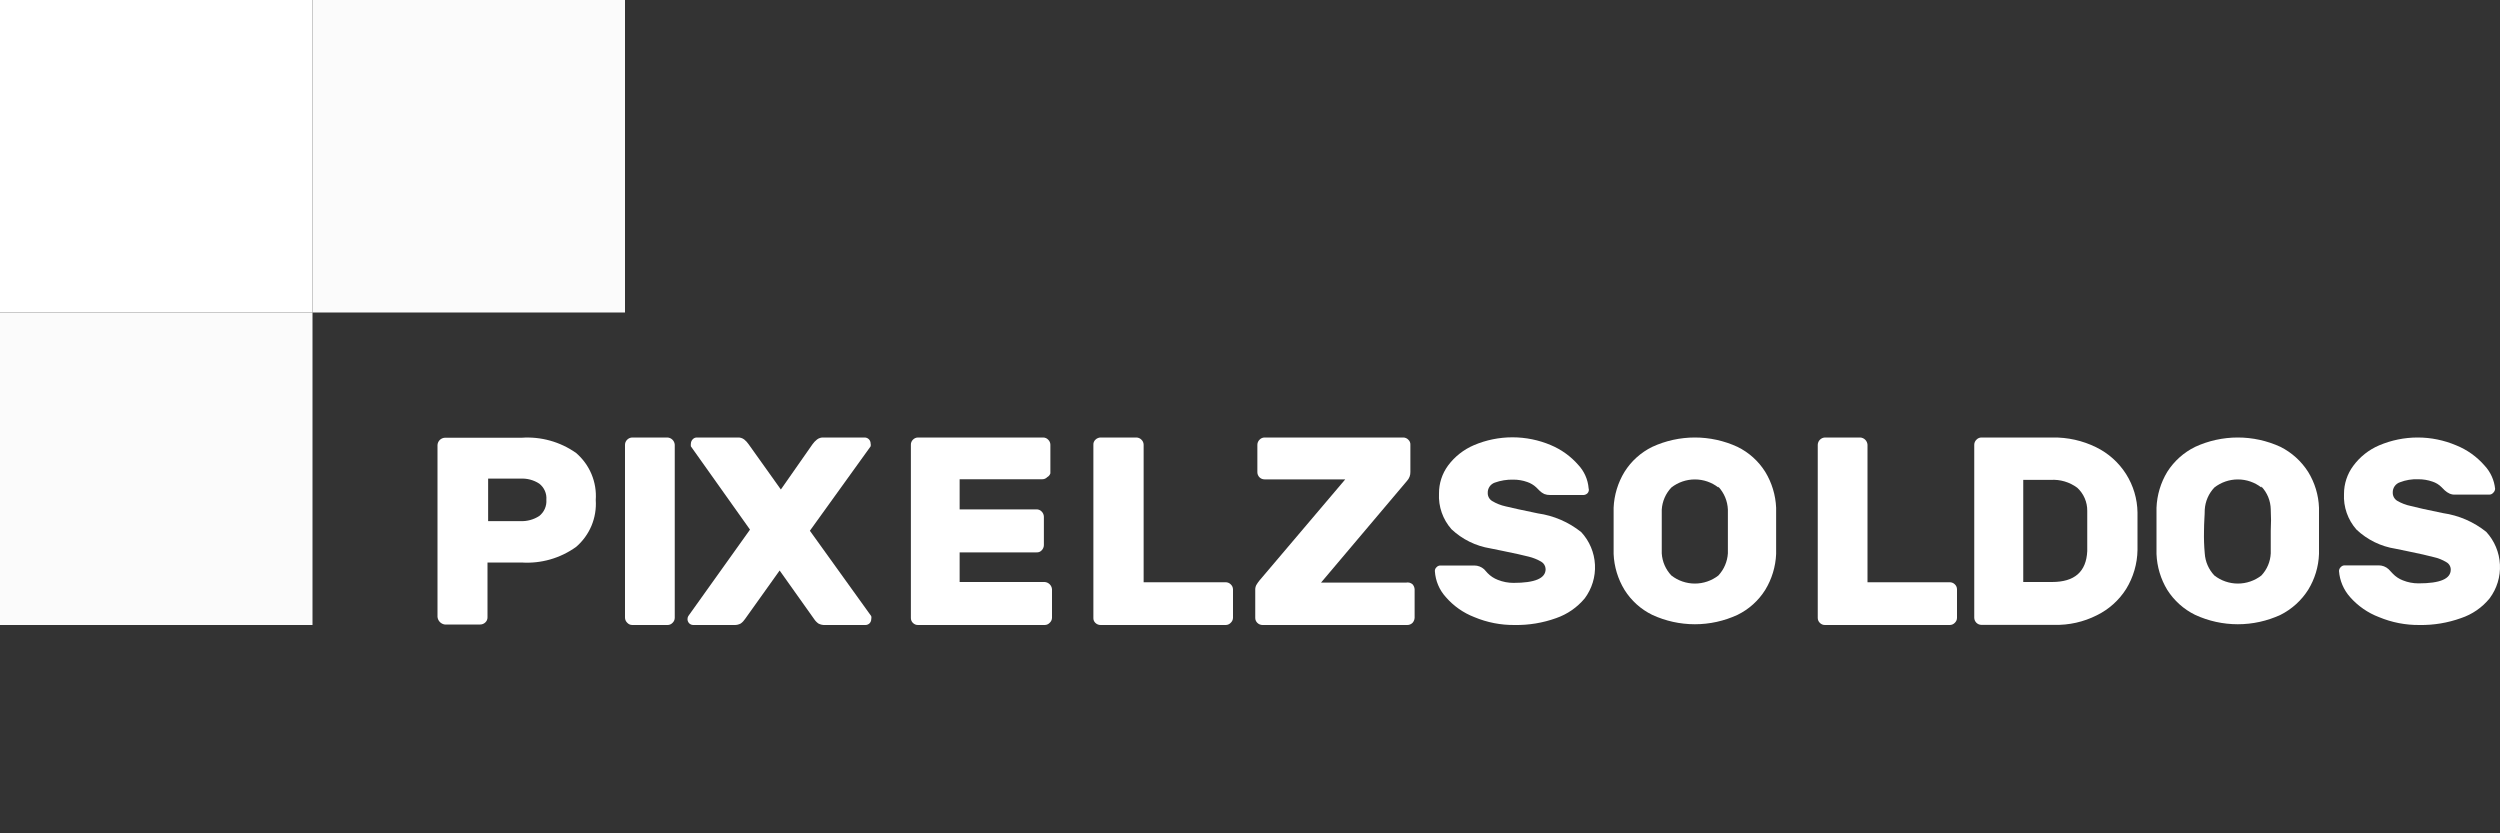 <svg width="150" height="50" viewBox="0 0 150 50" fill="none" xmlns="http://www.w3.org/2000/svg">
<rect x="0" y="0" width="150" height="50" fill="#333333" stroke="none"/>
<path d="M18.75 0H0V18.75H18.75V0Z" fill="#FFFFFF"/>
<path d="M37.5 0H18.75V18.75H37.5V0Z" fill="#FBFBFB"/>
<path d="M18.75 18.75H0V37.5H18.75V18.75Z" fill="#FBFBFB"/>
<path d="M34.568 27.18C34.97 27.526 35.287 27.961 35.491 28.45C35.696 28.94 35.783 29.471 35.745 30C35.781 30.528 35.693 31.057 35.489 31.546C35.284 32.034 34.969 32.468 34.568 32.813C33.617 33.497 32.458 33.828 31.29 33.75H29.25V37.043C29.251 37.099 29.24 37.154 29.218 37.206C29.196 37.258 29.163 37.304 29.122 37.343C29.081 37.384 29.032 37.416 28.978 37.438C28.924 37.46 28.866 37.471 28.808 37.47H26.685C26.572 37.454 26.467 37.4 26.388 37.317C26.309 37.234 26.261 37.127 26.25 37.013V26.7C26.257 26.587 26.305 26.48 26.385 26.4C26.465 26.32 26.572 26.272 26.685 26.265H31.29C32.456 26.182 33.614 26.505 34.568 27.18V27.18ZM31.223 31.268C31.623 31.285 32.019 31.178 32.355 30.96C32.5 30.845 32.615 30.695 32.69 30.526C32.764 30.356 32.796 30.17 32.782 29.985C32.797 29.801 32.766 29.616 32.691 29.447C32.617 29.278 32.501 29.131 32.355 29.018C32.02 28.799 31.622 28.694 31.223 28.718H29.288V31.268H31.223Z" fill="#FFFFFF"/>
<path d="M37.627 37.358C37.587 37.319 37.555 37.272 37.533 37.22C37.512 37.169 37.5 37.114 37.5 37.057V26.685C37.5 26.629 37.512 26.574 37.533 26.522C37.555 26.471 37.587 26.424 37.627 26.385C37.708 26.301 37.819 26.253 37.935 26.25H40.05C40.163 26.257 40.27 26.305 40.35 26.385C40.43 26.465 40.478 26.572 40.485 26.685V37.072C40.484 37.129 40.472 37.185 40.449 37.236C40.425 37.288 40.392 37.334 40.35 37.373C40.312 37.413 40.265 37.446 40.213 37.468C40.162 37.49 40.106 37.501 40.05 37.5H37.935C37.876 37.5 37.819 37.488 37.765 37.463C37.712 37.438 37.665 37.402 37.627 37.358V37.358Z" fill="#FFFFFF"/>
<path d="M44.708 37.133C44.638 37.241 44.549 37.335 44.445 37.41C44.326 37.475 44.191 37.506 44.055 37.5H41.61C41.563 37.502 41.517 37.494 41.473 37.477C41.429 37.46 41.389 37.435 41.355 37.403C41.322 37.369 41.295 37.329 41.277 37.285C41.259 37.242 41.25 37.195 41.25 37.148C41.25 37.085 41.265 37.023 41.295 36.968L45 31.777L41.453 26.782C41.445 26.725 41.445 26.667 41.453 26.61C41.458 26.514 41.498 26.424 41.565 26.355C41.597 26.321 41.635 26.294 41.678 26.276C41.72 26.258 41.766 26.249 41.812 26.25H44.25C44.395 26.239 44.539 26.282 44.655 26.37C44.756 26.452 44.844 26.548 44.917 26.655L46.852 29.37L48.75 26.655C48.826 26.548 48.917 26.452 49.02 26.37C49.136 26.282 49.28 26.24 49.425 26.25H51.877C51.973 26.25 52.065 26.288 52.132 26.355C52.2 26.423 52.237 26.515 52.237 26.61C52.252 26.667 52.252 26.726 52.237 26.782L48.593 31.845L52.275 36.968C52.29 37.027 52.29 37.088 52.275 37.148C52.275 37.195 52.266 37.242 52.248 37.285C52.23 37.329 52.203 37.369 52.17 37.403C52.136 37.435 52.096 37.46 52.052 37.477C52.008 37.494 51.962 37.502 51.915 37.5H49.5C49.362 37.507 49.224 37.476 49.102 37.41C48.998 37.335 48.909 37.241 48.84 37.133L46.778 34.23L44.708 37.133Z" fill="#FFFFFF"/>
<path d="M57.578 34.92H62.678C62.791 34.927 62.899 34.975 62.98 35.055C63.062 35.135 63.111 35.241 63.12 35.355V37.072C63.118 37.13 63.104 37.186 63.08 37.237C63.055 37.289 63.02 37.335 62.977 37.373C62.939 37.413 62.893 37.446 62.841 37.468C62.789 37.49 62.734 37.501 62.678 37.5H55.087C55.029 37.502 54.971 37.492 54.916 37.47C54.862 37.448 54.813 37.415 54.773 37.373C54.733 37.334 54.702 37.287 54.681 37.235C54.661 37.183 54.651 37.128 54.653 37.072V26.685C54.651 26.63 54.661 26.574 54.682 26.523C54.703 26.471 54.733 26.424 54.773 26.385C54.813 26.342 54.861 26.307 54.916 26.284C54.97 26.261 55.029 26.249 55.087 26.25H62.587C62.645 26.25 62.703 26.262 62.756 26.285C62.809 26.308 62.856 26.342 62.895 26.385C62.935 26.424 62.967 26.471 62.989 26.522C63.011 26.574 63.022 26.629 63.023 26.685V28.402C62.991 28.499 62.924 28.579 62.835 28.628C62.795 28.669 62.748 28.702 62.695 28.724C62.642 28.746 62.585 28.756 62.528 28.755H57.578V30.562H62.197C62.254 30.562 62.309 30.573 62.361 30.595C62.413 30.617 62.459 30.649 62.498 30.69C62.582 30.773 62.631 30.886 62.633 31.005V32.708C62.631 32.826 62.582 32.94 62.498 33.023C62.46 33.064 62.413 33.096 62.361 33.117C62.309 33.137 62.253 33.146 62.197 33.142H57.578V34.92Z" fill="#FFFFFF"/>
<path d="M73.838 35.055C73.88 35.093 73.915 35.139 73.94 35.19C73.964 35.242 73.978 35.298 73.98 35.355V37.072C73.978 37.13 73.964 37.186 73.94 37.237C73.915 37.289 73.88 37.335 73.838 37.373C73.799 37.414 73.753 37.447 73.701 37.468C73.649 37.49 73.594 37.501 73.537 37.5H66.037C65.979 37.501 65.921 37.49 65.867 37.468C65.813 37.446 65.764 37.413 65.722 37.373C65.681 37.335 65.649 37.288 65.629 37.236C65.608 37.184 65.599 37.128 65.603 37.072V26.685C65.599 26.629 65.609 26.574 65.629 26.522C65.65 26.47 65.682 26.423 65.722 26.385C65.768 26.338 65.823 26.302 65.884 26.279C65.945 26.256 66.01 26.246 66.075 26.25H68.19C68.246 26.252 68.302 26.264 68.353 26.288C68.405 26.311 68.451 26.344 68.49 26.385C68.53 26.424 68.562 26.471 68.584 26.522C68.606 26.574 68.617 26.629 68.618 26.685V34.935H73.537C73.649 34.934 73.757 34.977 73.838 35.055V35.055Z" fill="#FFFFFF"/>
<path d="M84.75 35.055C84.825 35.138 84.87 35.243 84.877 35.355V37.072C84.87 37.184 84.825 37.29 84.75 37.373C84.709 37.413 84.659 37.446 84.605 37.468C84.551 37.49 84.493 37.501 84.435 37.5H75.75C75.635 37.5 75.524 37.454 75.442 37.373C75.402 37.334 75.369 37.288 75.347 37.236C75.325 37.184 75.314 37.129 75.315 37.072V35.415C75.309 35.309 75.329 35.203 75.375 35.108C75.429 35.016 75.489 34.928 75.555 34.845L80.715 28.762H75.87C75.757 28.762 75.648 28.718 75.568 28.637C75.488 28.557 75.442 28.448 75.442 28.335V26.685C75.443 26.629 75.454 26.574 75.476 26.522C75.498 26.471 75.53 26.424 75.57 26.385C75.608 26.343 75.654 26.31 75.706 26.286C75.758 26.263 75.814 26.251 75.87 26.25H84.188C84.247 26.249 84.305 26.261 84.359 26.284C84.414 26.307 84.463 26.342 84.502 26.385C84.543 26.423 84.575 26.47 84.596 26.522C84.617 26.574 84.626 26.629 84.623 26.685V28.312C84.626 28.412 84.61 28.51 84.575 28.603C84.54 28.695 84.488 28.78 84.42 28.853L79.26 34.958H84.353C84.422 34.942 84.494 34.942 84.563 34.959C84.632 34.976 84.696 35.009 84.75 35.055V35.055Z" fill="#FFFFFF"/>
<path d="M95.25 29.595C95.189 29.655 95.11 29.692 95.025 29.7H93C92.882 29.703 92.765 29.682 92.655 29.64C92.552 29.591 92.459 29.525 92.377 29.445L92.175 29.243C92.02 29.098 91.836 28.988 91.635 28.92C91.365 28.824 91.081 28.776 90.795 28.778C90.417 28.769 90.041 28.83 89.685 28.958C89.559 29.002 89.45 29.086 89.374 29.196C89.299 29.307 89.26 29.439 89.265 29.573C89.261 29.67 89.284 29.766 89.33 29.852C89.376 29.938 89.444 30.009 89.528 30.06C89.78 30.212 90.056 30.321 90.345 30.383C90.72 30.473 91.35 30.615 92.272 30.803C93.225 30.938 94.124 31.326 94.875 31.928C95.37 32.463 95.661 33.154 95.698 33.882C95.735 34.61 95.515 35.328 95.077 35.91C94.625 36.45 94.034 36.858 93.368 37.088C92.572 37.374 91.731 37.514 90.885 37.5C90.054 37.51 89.229 37.349 88.462 37.028C87.799 36.772 87.209 36.358 86.745 35.82C86.359 35.394 86.129 34.849 86.093 34.275C86.089 34.23 86.096 34.185 86.113 34.144C86.13 34.102 86.156 34.065 86.19 34.035C86.218 34.003 86.253 33.977 86.291 33.959C86.33 33.941 86.372 33.931 86.415 33.93H88.462C88.678 33.931 88.887 34.011 89.047 34.155L89.257 34.388C89.43 34.566 89.64 34.704 89.873 34.793C90.171 34.912 90.489 34.973 90.81 34.973C92.093 34.973 92.737 34.703 92.737 34.148C92.735 34.056 92.709 33.966 92.662 33.887C92.614 33.808 92.547 33.743 92.468 33.698C92.233 33.562 91.981 33.461 91.718 33.398C91.38 33.315 90.855 33.188 90.12 33.045L89.422 32.903C88.548 32.762 87.735 32.362 87.09 31.755C86.568 31.166 86.299 30.396 86.34 29.61C86.336 29.009 86.525 28.423 86.88 27.938C87.281 27.396 87.82 26.972 88.44 26.708C89.169 26.398 89.954 26.239 90.746 26.239C91.539 26.239 92.323 26.398 93.052 26.708C93.683 26.973 94.245 27.378 94.695 27.893C95.055 28.276 95.274 28.771 95.317 29.295C95.334 29.346 95.337 29.402 95.325 29.454C95.313 29.507 95.287 29.556 95.25 29.595V29.595Z" fill="#FFFFFF"/>
<path d="M104.25 26.812C104.934 27.147 105.511 27.667 105.915 28.312C106.311 28.963 106.536 29.704 106.568 30.465V33.24C106.536 34.001 106.311 34.742 105.915 35.392C105.511 36.038 104.934 36.558 104.25 36.892C103.448 37.263 102.576 37.455 101.693 37.455C100.809 37.455 99.937 37.263 99.135 36.892C98.451 36.558 97.874 36.038 97.47 35.392C97.074 34.742 96.849 34.001 96.817 33.24V30.465C96.849 29.704 97.074 28.963 97.47 28.312C97.874 27.667 98.451 27.147 99.135 26.812C99.937 26.442 100.809 26.25 101.693 26.25C102.576 26.25 103.448 26.442 104.25 26.812V26.812ZM103.103 29.25C102.699 28.936 102.203 28.766 101.693 28.766C101.182 28.766 100.686 28.936 100.283 29.25C99.94 29.611 99.736 30.081 99.705 30.578V33.203C99.736 33.699 99.94 34.169 100.283 34.53C100.686 34.844 101.182 35.014 101.693 35.014C102.203 35.014 102.699 34.844 103.103 34.53C103.44 34.166 103.641 33.697 103.673 33.203V30.578C103.653 30.066 103.451 29.579 103.103 29.205V29.25Z" fill="#FFFFFF"/>
<path d="M117.285 35.055C117.327 35.093 117.36 35.139 117.384 35.191C117.407 35.243 117.419 35.298 117.42 35.355V37.072C117.419 37.129 117.407 37.185 117.384 37.236C117.36 37.288 117.327 37.334 117.285 37.373C117.246 37.413 117.199 37.445 117.148 37.467C117.096 37.488 117.041 37.5 116.985 37.5H109.5C109.443 37.501 109.386 37.491 109.333 37.469C109.28 37.447 109.232 37.414 109.192 37.373C109.152 37.334 109.119 37.288 109.097 37.236C109.075 37.184 109.064 37.129 109.065 37.072V26.685C109.069 26.571 109.116 26.462 109.197 26.382C109.277 26.301 109.386 26.254 109.5 26.25H111.615C111.728 26.257 111.835 26.305 111.915 26.385C111.995 26.465 112.043 26.572 112.05 26.685V34.935H117C117.106 34.939 117.208 34.981 117.285 35.055V35.055Z" fill="#FFFFFF"/>
<path d="M128.25 31.875V33C128.237 33.827 128.001 34.635 127.568 35.34C127.139 36.017 126.532 36.562 125.813 36.915C125.016 37.318 124.132 37.517 123.24 37.492H118.883C118.77 37.491 118.662 37.445 118.582 37.365C118.503 37.285 118.457 37.178 118.455 37.065V37.065V26.685C118.455 26.629 118.467 26.574 118.489 26.522C118.51 26.471 118.542 26.424 118.583 26.385C118.621 26.343 118.667 26.309 118.719 26.286C118.77 26.263 118.826 26.251 118.883 26.25H123.158C124.062 26.235 124.956 26.436 125.768 26.835C126.503 27.194 127.124 27.75 127.563 28.441C128.001 29.133 128.239 29.932 128.25 30.75C128.25 31.32 128.25 31.703 128.25 31.875ZM121.395 28.793V34.92H123.12C124.478 34.92 125.175 34.305 125.235 33.068V30.652C125.238 30.392 125.186 30.134 125.083 29.895C124.98 29.656 124.827 29.441 124.635 29.265C124.177 28.925 123.614 28.757 123.045 28.793H121.395Z" fill="#FFFFFF"/>
<path d="M136.83 26.812C137.508 27.154 138.08 27.672 138.488 28.312C138.888 28.961 139.113 29.703 139.14 30.465V33.24C139.113 34.002 138.888 34.744 138.488 35.392C138.08 36.033 137.508 36.551 136.83 36.892C136.027 37.263 135.153 37.455 134.269 37.455C133.384 37.455 132.511 37.263 131.708 36.892C131.023 36.556 130.444 36.037 130.035 35.392C129.641 34.741 129.42 34.001 129.39 33.24V30.465C129.42 29.704 129.641 28.964 130.035 28.312C130.444 27.668 131.023 27.149 131.708 26.812C132.511 26.442 133.384 26.25 134.269 26.25C135.153 26.25 136.027 26.442 136.83 26.812V26.812ZM135.683 29.25C135.279 28.936 134.783 28.766 134.273 28.766C133.762 28.766 133.266 28.936 132.863 29.25C132.52 29.611 132.316 30.081 132.285 30.578C132.285 30.915 132.24 31.328 132.24 31.875C132.23 32.318 132.245 32.761 132.285 33.203C132.316 33.699 132.52 34.169 132.863 34.53C133.266 34.844 133.762 35.014 134.273 35.014C134.783 35.014 135.279 34.844 135.683 34.53C136.022 34.169 136.221 33.698 136.245 33.203V31.86C136.268 31.428 136.268 30.995 136.245 30.562C136.236 30.051 136.035 29.561 135.683 29.19V29.25Z" fill="#FFFFFF"/>
<path d="M149.587 29.572C149.559 29.605 149.525 29.631 149.486 29.649C149.447 29.667 149.405 29.677 149.362 29.677H147.315C147.199 29.684 147.084 29.663 146.977 29.617C146.87 29.568 146.772 29.503 146.685 29.422L146.482 29.22C146.333 29.072 146.15 28.962 145.95 28.897C145.675 28.801 145.386 28.753 145.095 28.755C144.721 28.739 144.349 28.8 144 28.935C143.87 28.977 143.757 29.061 143.678 29.173C143.6 29.286 143.56 29.42 143.565 29.557C143.563 29.654 143.586 29.75 143.632 29.836C143.678 29.921 143.745 29.993 143.827 30.045C144.083 30.195 144.362 30.301 144.652 30.36C145.02 30.457 145.657 30.6 146.58 30.787C147.53 30.923 148.426 31.312 149.175 31.912C149.669 32.449 149.959 33.142 149.996 33.871C150.033 34.599 149.814 35.318 149.377 35.902C148.929 36.452 148.333 36.863 147.66 37.087C146.862 37.374 146.018 37.514 145.17 37.5C144.336 37.509 143.51 37.348 142.74 37.027C142.07 36.773 141.473 36.358 141 35.82C140.617 35.388 140.385 34.843 140.34 34.267C140.34 34.222 140.349 34.178 140.367 34.136C140.385 34.095 140.412 34.058 140.445 34.027C140.473 33.995 140.508 33.969 140.546 33.951C140.585 33.933 140.627 33.923 140.67 33.922H142.717C142.936 33.92 143.148 34.001 143.31 34.147L143.565 34.417C143.735 34.596 143.943 34.734 144.172 34.822C144.471 34.942 144.789 35.003 145.11 35.002C146.407 35.002 147.045 34.732 147.045 34.177C147.046 34.085 147.021 33.994 146.973 33.914C146.926 33.835 146.857 33.77 146.775 33.727C146.543 33.586 146.29 33.485 146.025 33.427C145.695 33.337 145.162 33.217 144.427 33.067L143.737 32.925C142.857 32.789 142.038 32.389 141.39 31.777C140.868 31.188 140.599 30.418 140.64 29.632C140.639 29.027 140.834 28.438 141.195 27.952C141.593 27.411 142.129 26.986 142.747 26.722C143.479 26.411 144.266 26.25 145.061 26.25C145.856 26.25 146.643 26.411 147.375 26.722C148.027 26.985 148.608 27.399 149.07 27.93C149.431 28.315 149.655 28.808 149.707 29.332C149.7 29.425 149.657 29.511 149.587 29.572V29.572Z" fill="#FFFFFF"/>
</svg>
